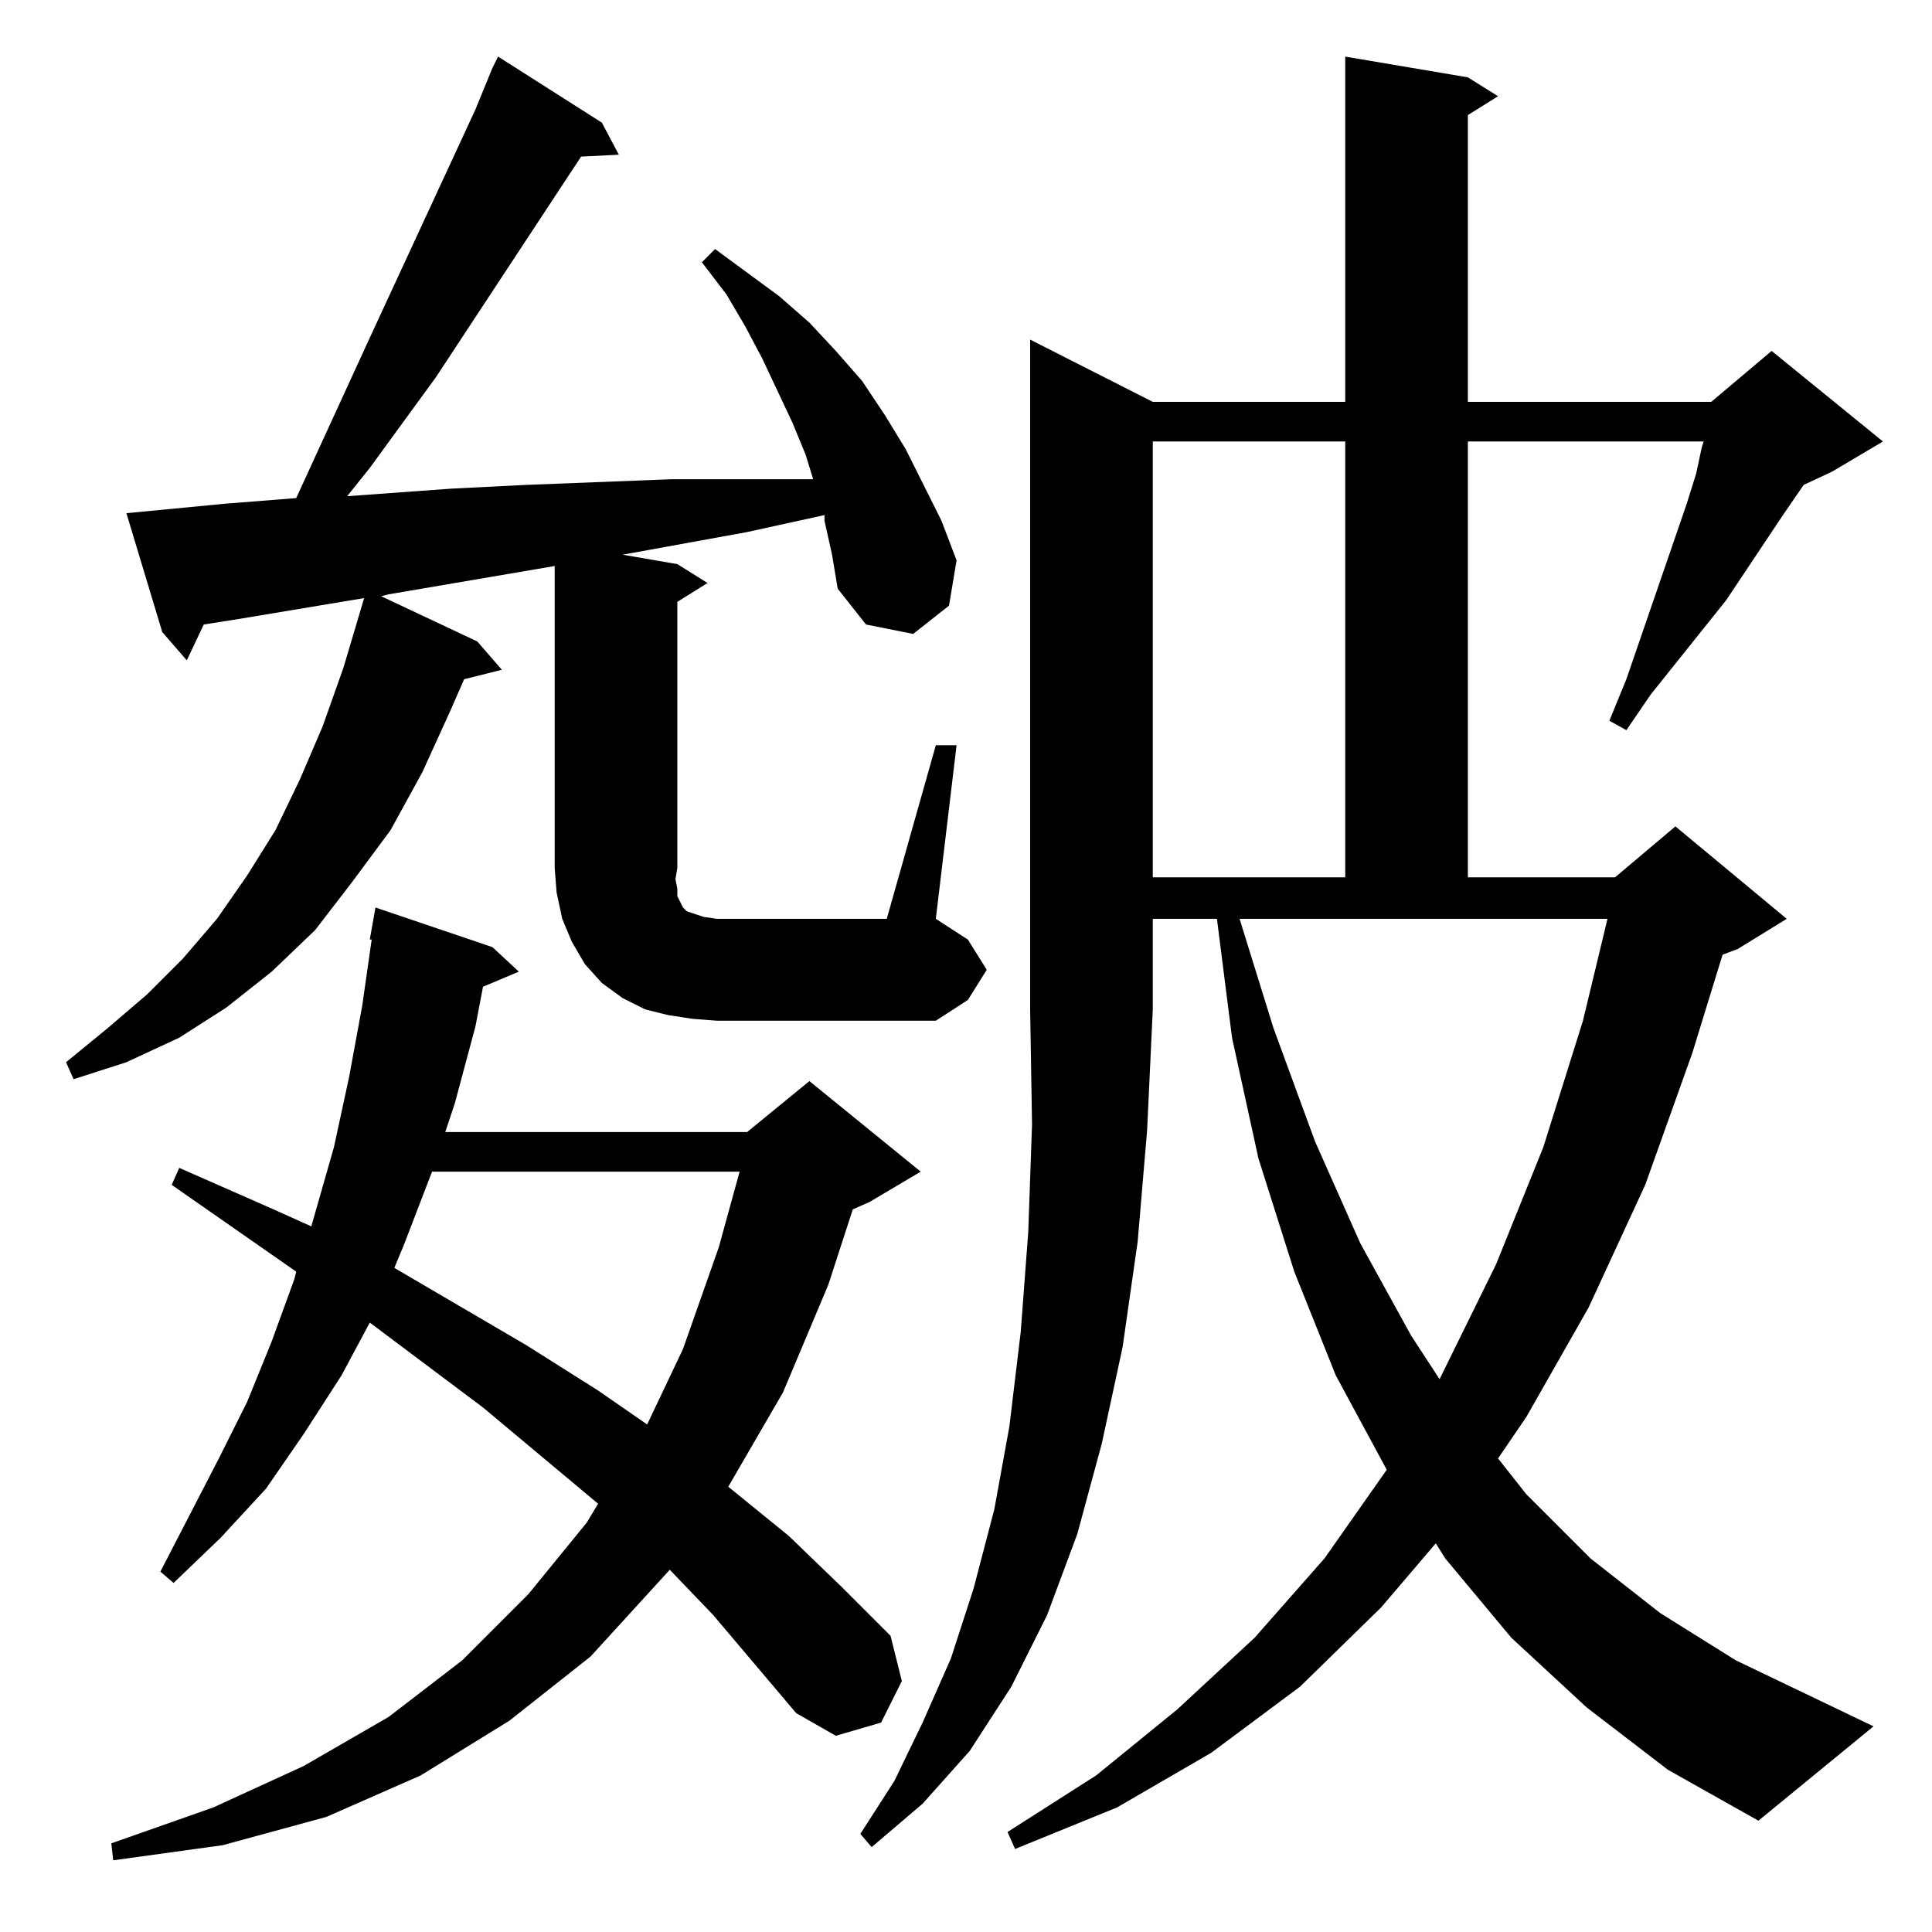<?xml version="1.0" standalone="no"?>
<!DOCTYPE svg PUBLIC "-//W3C//DTD SVG 1.1//EN" "http://www.w3.org/Graphics/SVG/1.1/DTD/svg11.dtd" >
<svg xmlns="http://www.w3.org/2000/svg" xmlns:xlink="http://www.w3.org/1999/xlink" version="1.1" viewBox="0 -144 1024 1024">
  <g transform="matrix(1 0 0 -1 0 880)">
   <path fill="currentColor"
d="M378 168l-23 24l-42 -46l-43 -34l-47 -29l-50 -22l-55 -15l-58 -8l-1 9l54 19l48 22l45 26l39 30l35 35l31 38l6 10l-61 51l-60 45l-15 -28l-20 -31l-20 -29l-24 -26l-25 -24l-7 6l31 60l15 30l13 32l12 33l1 4l-66 46l4 9l50 -22l20 -9l12 42l8 37l7 38l5 35h-1l3 17
l62 -21l14 -13l-19 -8l-4 -21l-11 -41l-5 -15h160l33 27l59 -48l-27 -16l-9 -4l-13 -40l-24 -57l-29 -50l32 -26l28 -27l26 -26l6 -24l-11 -22l-24 -7l-21 12zM611 811h102v183l65 -11l16 -10l-16 -10v-152h129l32 27l59 -48l-27 -16l-15 -7l-11 -16l-30 -45l-40 -50
l-13 -19l-9 5l9 22l32 93l5 16l3 14l1 3h-125v-231h78l32 27l59 -49l-26 -16l-8 -3l-16 -52l-25 -70l-30 -65l-33 -58l-15 -22l15 -19l34 -34l37 -29l40 -25l73 -35l-61 -50l-48 27l-43 33l-40 37l-35 42l-5 8l-29 -34l-43 -42l-47 -35l-50 -29l-54 -22l-4 9l47 30l43 35
l41 38l37 42l33 47l-27 50l-22 55l-19 60l-14 64l-8 63h-34v-48l-3 -64l-5 -59l-8 -56l-11 -51l-13 -48l-16 -43l-19 -38l-22 -34l-25 -28l-27 -23l-6 7l18 28l15 31l15 34l12 37l11 42l8 44l6 50l4 53l2 57l-1 61v355zM229 403l-15 -39l-5 -12l70 -41l38 -24l26 -18l19 40
l19 54l11 40h-163zM675 479l22 -60l24 -54l27 -49l15 -23l30 61l25 62l21 67l13 54h-195zM496 629h11l-11 -92l17 -11l10 -16l-10 -16l-17 -11h-116l-13 1l-13 2l-12 3l-12 6l-11 8l-9 10l-7 12l-5 12l-3 14l-1 13v160l-88 -15l-4 -1l51 -24l13 -15l-20 -5l-7 -16l-15 -33
l-17 -31l-20 -27l-20 -26l-23 -22l-24 -19l-25 -16l-28 -13l-28 -9l-4 9l22 18l21 18l19 19l18 21l16 23l15 24l13 27l12 28l11 31l11 37l-66 -11l-19 -3l-9 -19l-13 15l-19 63l52 5l38 3l39 85l56 121l9 22l3 6l55 -35l9 -17l-20 -1l-77 -117l-35 -48l-12 -15l55 4l40 2
l77 3h37h38l-4 13l-7 17l-16 34l-9 17l-10 17l-13 17l7 7l34 -25l16 -14l14 -15l14 -16l12 -18l11 -18l19 -38l8 -21l-4 -24l-19 -15l-25 5l-15 19l-3 18l-4 18v3l-41 -9l-66 -12l29 -5l16 -10l-16 -10v-141l-1 -6l1 -5v-4l1 -2l1 -2l1 -2l2 -2l3 -1l6 -2l7 -1h90zM611 790
v-231h102v231h-102z" />
  </g>

</svg>
